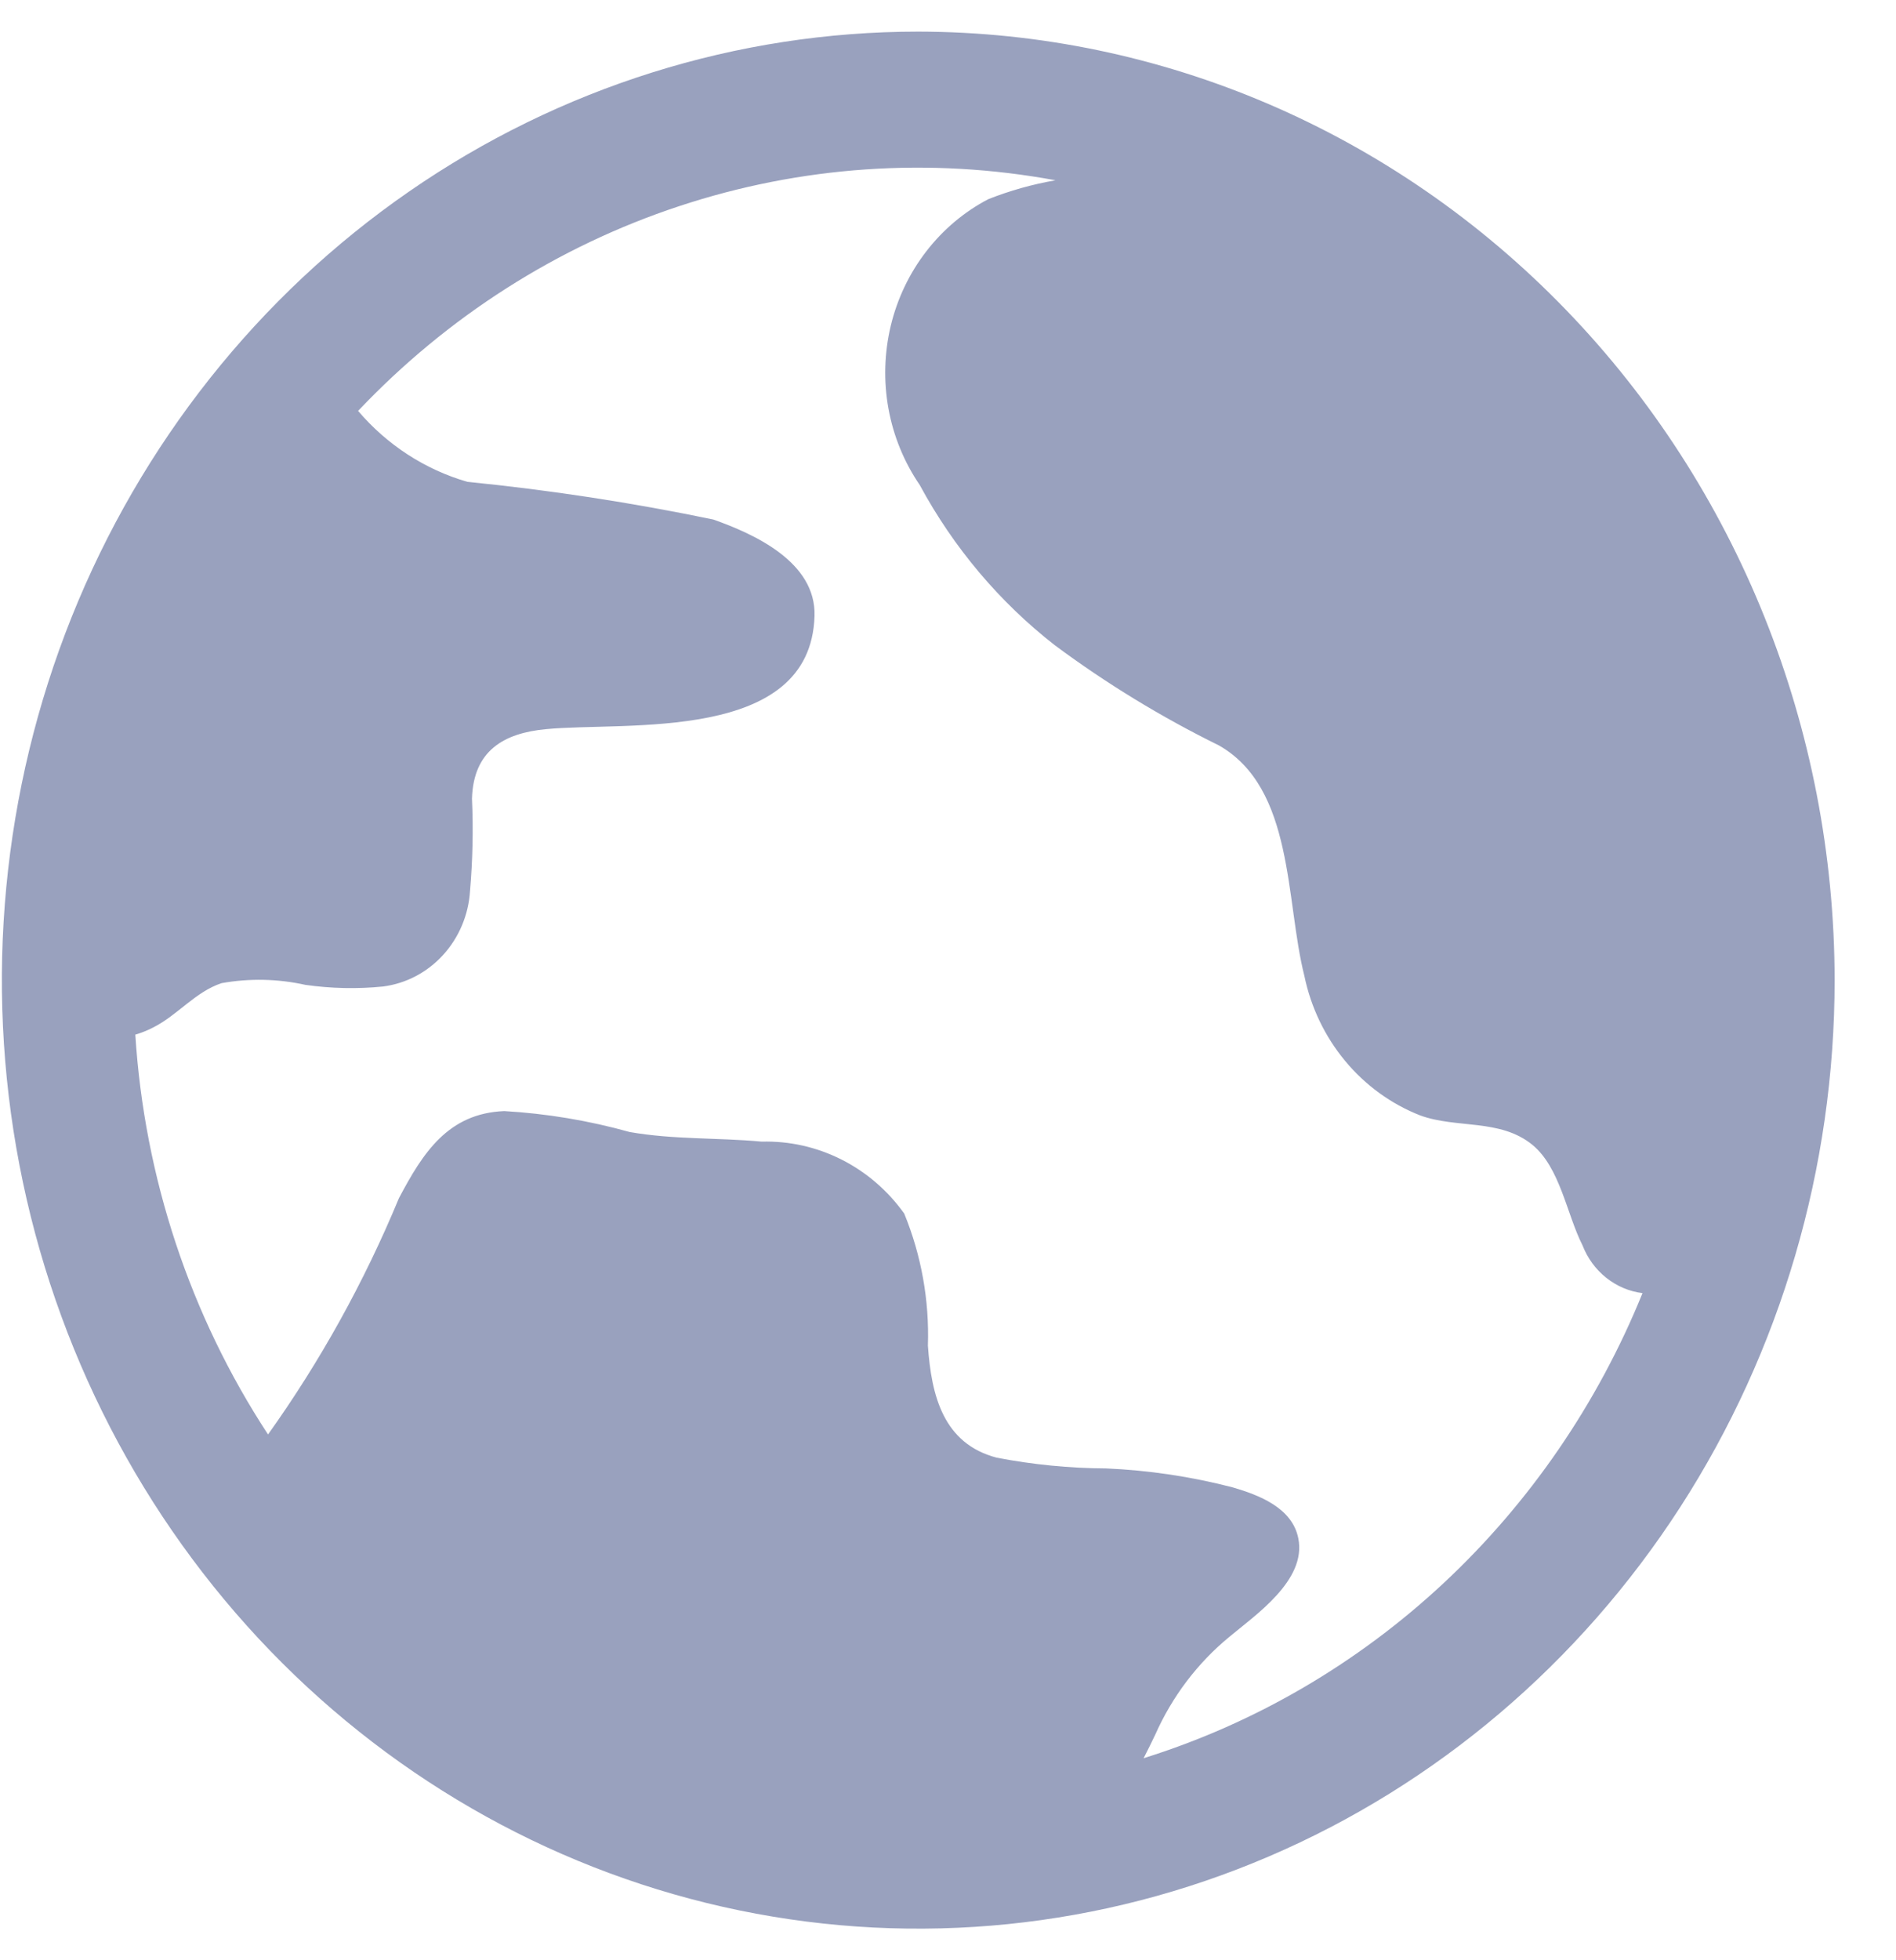 <svg width="30" height="31" viewBox="0 0 30 31" fill="none" xmlns="http://www.w3.org/2000/svg">
<path d="M14.529 0.5C11.662 0.5 8.858 1.38 6.474 3.028C4.089 4.676 2.231 7.019 1.133 9.76C0.036 12.501 -0.251 15.517 0.308 18.426C0.868 21.336 2.249 24.009 4.276 26.107C6.304 28.204 8.888 29.633 11.701 30.212C14.513 30.791 17.429 30.494 20.078 29.358C22.728 28.223 24.992 26.3 26.586 23.834C28.179 21.367 29.029 18.467 29.029 15.5C29.025 11.523 27.496 7.711 24.777 4.899C22.059 2.087 18.374 0.505 14.529 0.5ZM25.989 20.45C25.278 22.202 24.201 23.769 22.837 25.041C21.472 26.312 19.853 27.256 18.095 27.805C18.158 27.682 18.22 27.558 18.279 27.433C18.547 26.829 18.948 26.3 19.45 25.887C19.863 25.541 20.676 24.992 20.543 24.329C20.448 23.84 19.909 23.64 19.502 23.521C18.846 23.351 18.176 23.251 17.5 23.222C16.92 23.219 16.341 23.162 15.77 23.052C14.928 22.831 14.737 22.076 14.682 21.28C14.706 20.564 14.578 19.851 14.307 19.191C14.047 18.828 13.707 18.535 13.314 18.337C12.921 18.139 12.488 18.042 12.052 18.054C11.354 17.989 10.656 18.024 9.963 17.902C9.315 17.721 8.65 17.61 7.979 17.571C7.09 17.607 6.692 18.23 6.312 18.949C5.763 20.273 5.068 21.527 4.241 22.685C3.01 20.808 2.285 18.625 2.141 16.362C2.24 16.333 2.337 16.294 2.429 16.246C2.816 16.049 3.087 15.688 3.505 15.548C3.945 15.469 4.395 15.478 4.832 15.575C5.239 15.633 5.652 15.642 6.061 15.601C6.424 15.554 6.76 15.378 7.011 15.102C7.262 14.827 7.413 14.47 7.437 14.092C7.479 13.605 7.49 13.117 7.468 12.63C7.491 11.869 7.973 11.594 8.639 11.531C9.897 11.409 12.828 11.755 12.888 9.741C12.914 8.885 11.928 8.443 11.287 8.216C10.001 7.949 8.702 7.75 7.396 7.62C6.727 7.427 6.125 7.037 5.666 6.498C7.079 5.007 8.823 3.895 10.747 3.26C12.67 2.624 14.714 2.484 16.701 2.851C16.338 2.914 15.981 3.014 15.637 3.15C15.256 3.349 14.921 3.632 14.655 3.977C14.388 4.323 14.197 4.724 14.094 5.153C13.992 5.582 13.979 6.029 14.058 6.463C14.137 6.898 14.306 7.309 14.553 7.67C15.087 8.659 15.815 9.522 16.69 10.204C17.508 10.811 18.377 11.341 19.286 11.788C20.48 12.468 20.336 14.241 20.639 15.434C20.742 15.931 20.964 16.393 21.284 16.778C21.603 17.163 22.011 17.459 22.47 17.639C23.047 17.851 23.736 17.687 24.247 18.105C24.686 18.466 24.789 19.2 25.04 19.695C25.119 19.898 25.248 20.074 25.415 20.207C25.582 20.34 25.78 20.424 25.989 20.45Z" fill="#99A1BE"/>
</svg>
